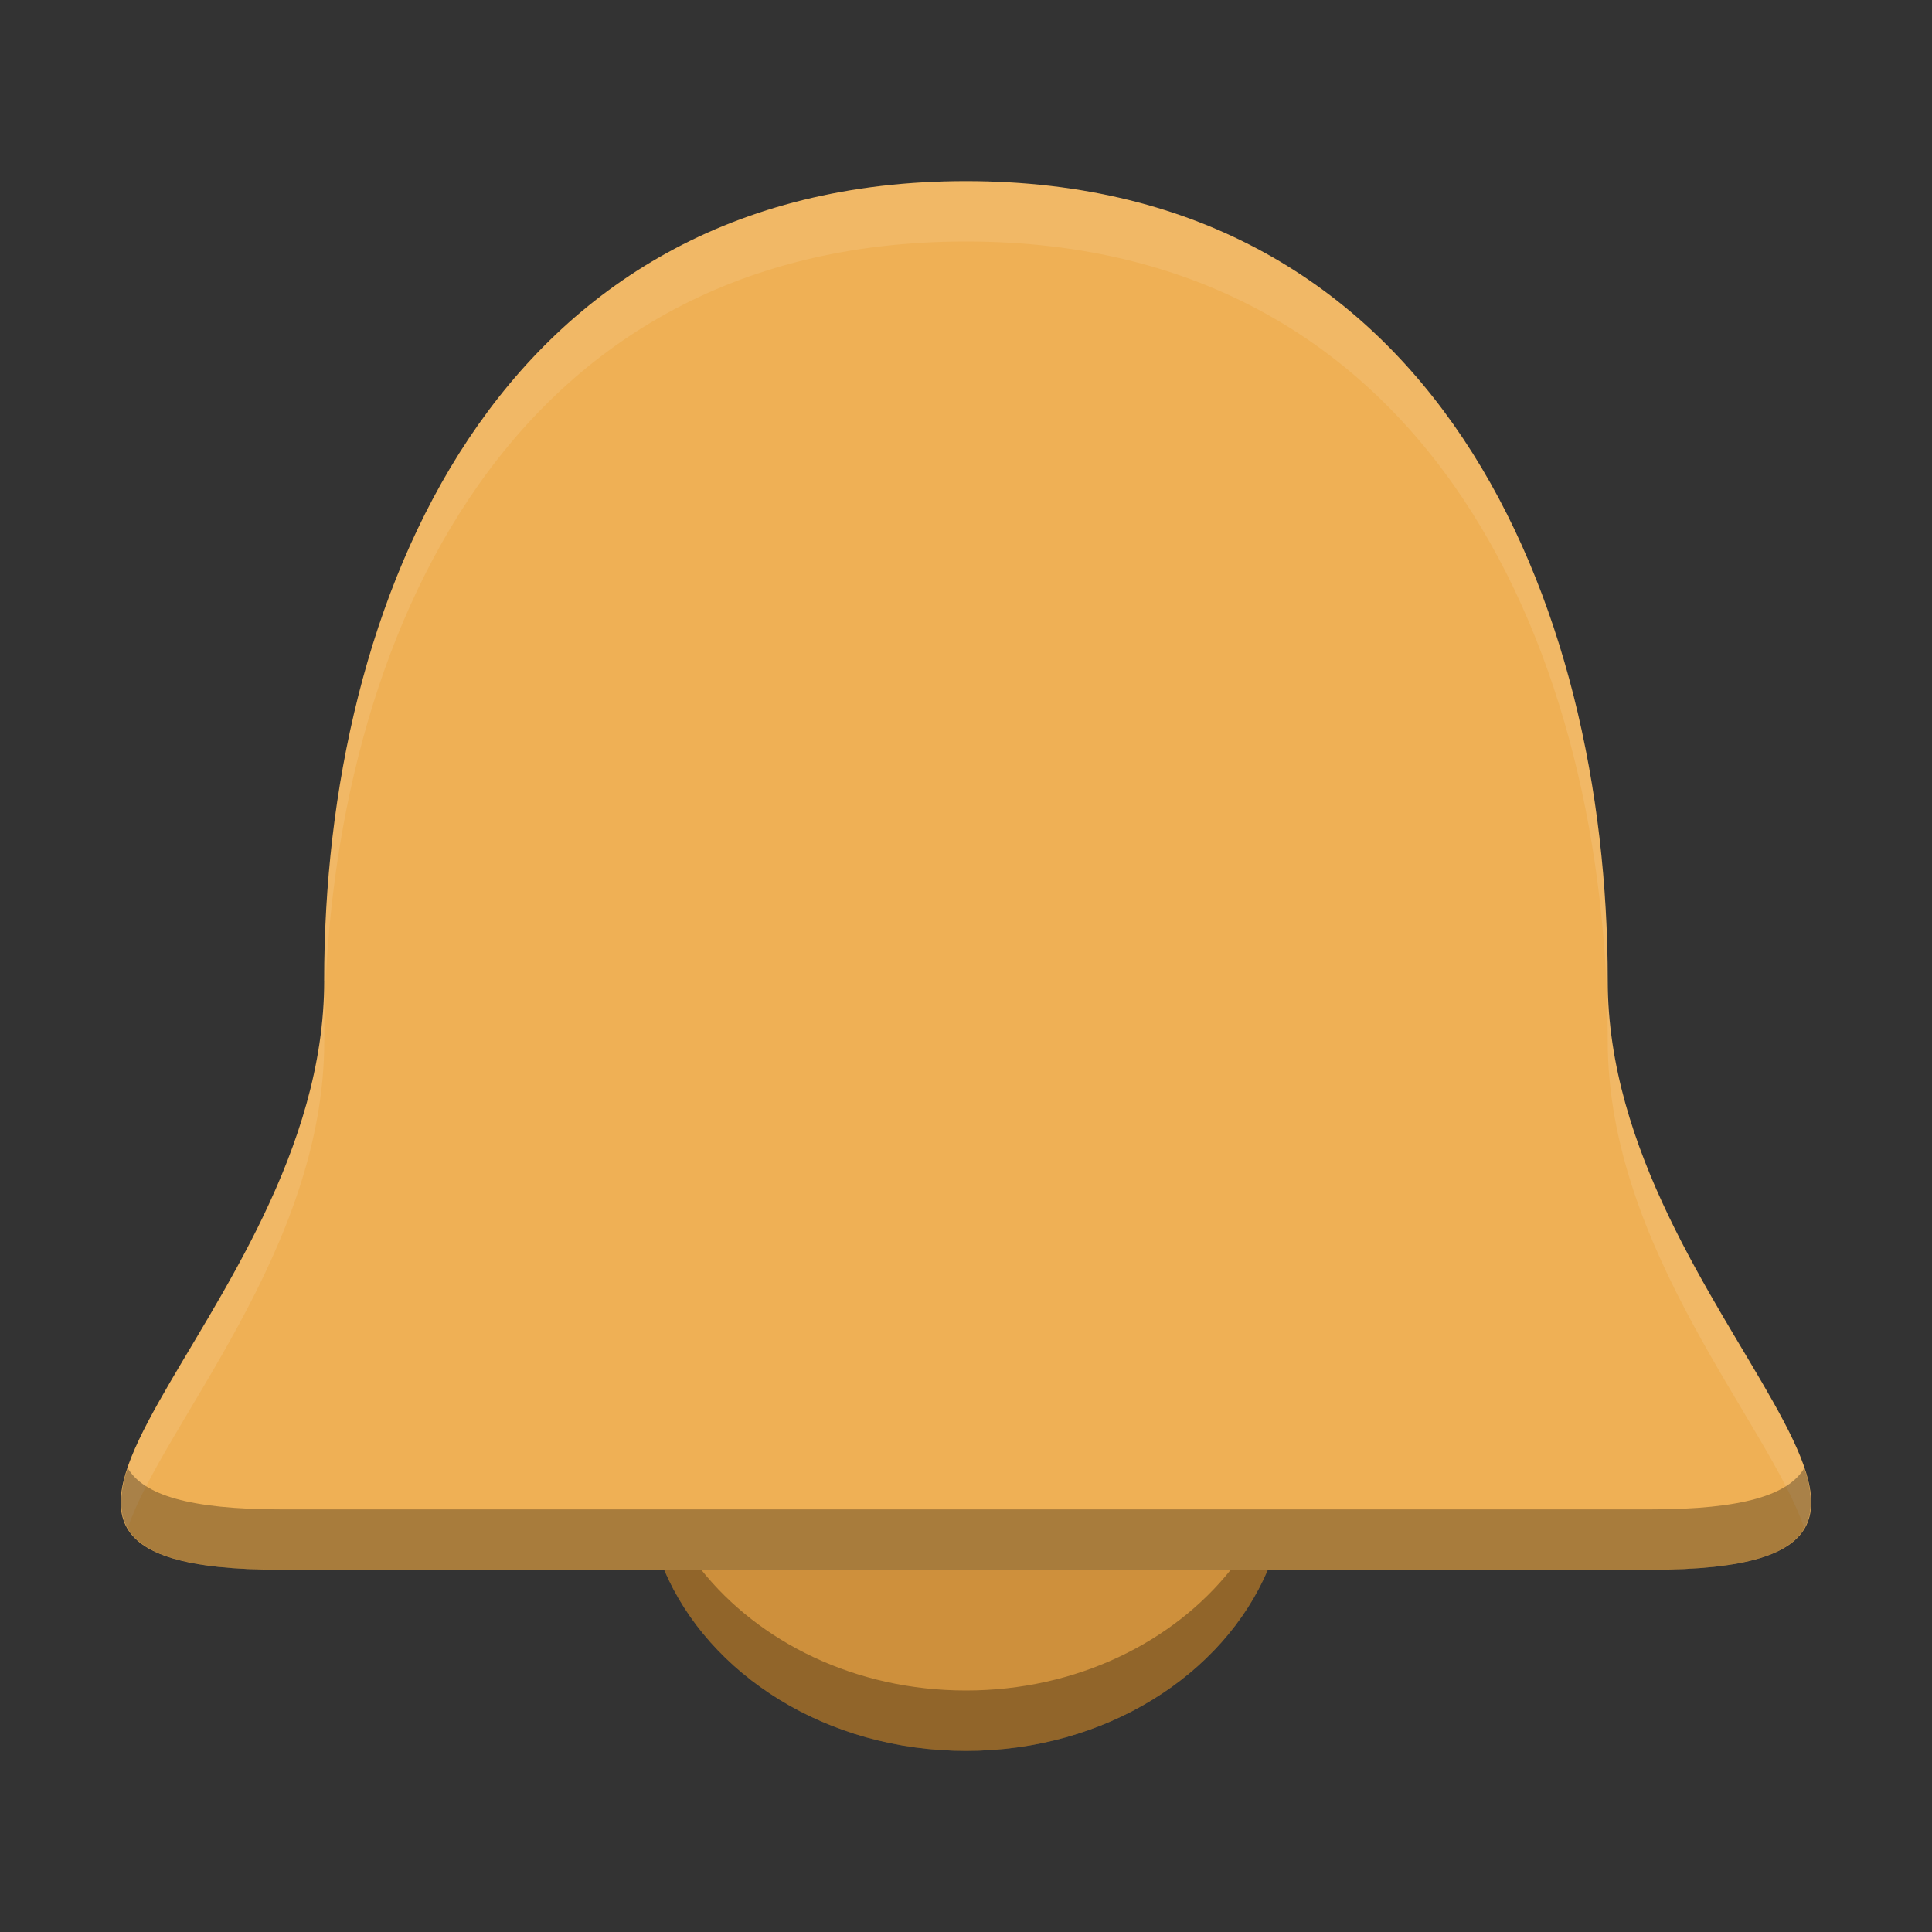 <svg height="32" viewBox="0 0 32 32" width="32" xmlns="http://www.w3.org/2000/svg"><rect x="0" y="0" width="32" height="32" fill="#333333" stroke="none"/><path d="m5.37 16.242c0 5.624-7.086 9.758-.709 9.758h22.676c6.378 0-.708-4.134-.708-9.758 0-6.272-2.835-13.242-10.63-13.242s-10.63 6.97-10.63 13.242z" fill="#efb055"/><path d="m11 26c .739 1.738 2.687 3 5 3s4.261-1.262 5-3z" fill="#ce903c"/><path d="m16 3c-7.795 0-10.629 6.97-10.629 13.242 0 4.271-4.082 7.68-3.256 9.074.575-1.715 3.256-4.61 3.256-8.074 0-6.273 2.834-13.242 10.629-13.242 7.795 0 10.629 6.969 10.629 13.242 0 3.464 2.681 6.359 3.256 8.074.826-1.394-3.256-4.803-3.256-9.074 0-6.272-2.834-13.242-10.629-13.242z" fill="#fff" opacity=".1"/><path d="m2.115 24.316c-.359 1.07.097 1.684 2.547 1.684h22.676c2.45 0 2.905-.614 2.547-1.684-.262.442-1.013.684-2.547.684h-22.676c-1.534 0-2.285-.242-2.547-.684z" opacity=".3"/><path d="m11 26c .739 1.738 2.687 3 5 3s4.261-1.262 5-3h-.615c-.954 1.197-2.549 2-4.385 2s-3.431-.803-4.385-2z" opacity=".3"/></svg>